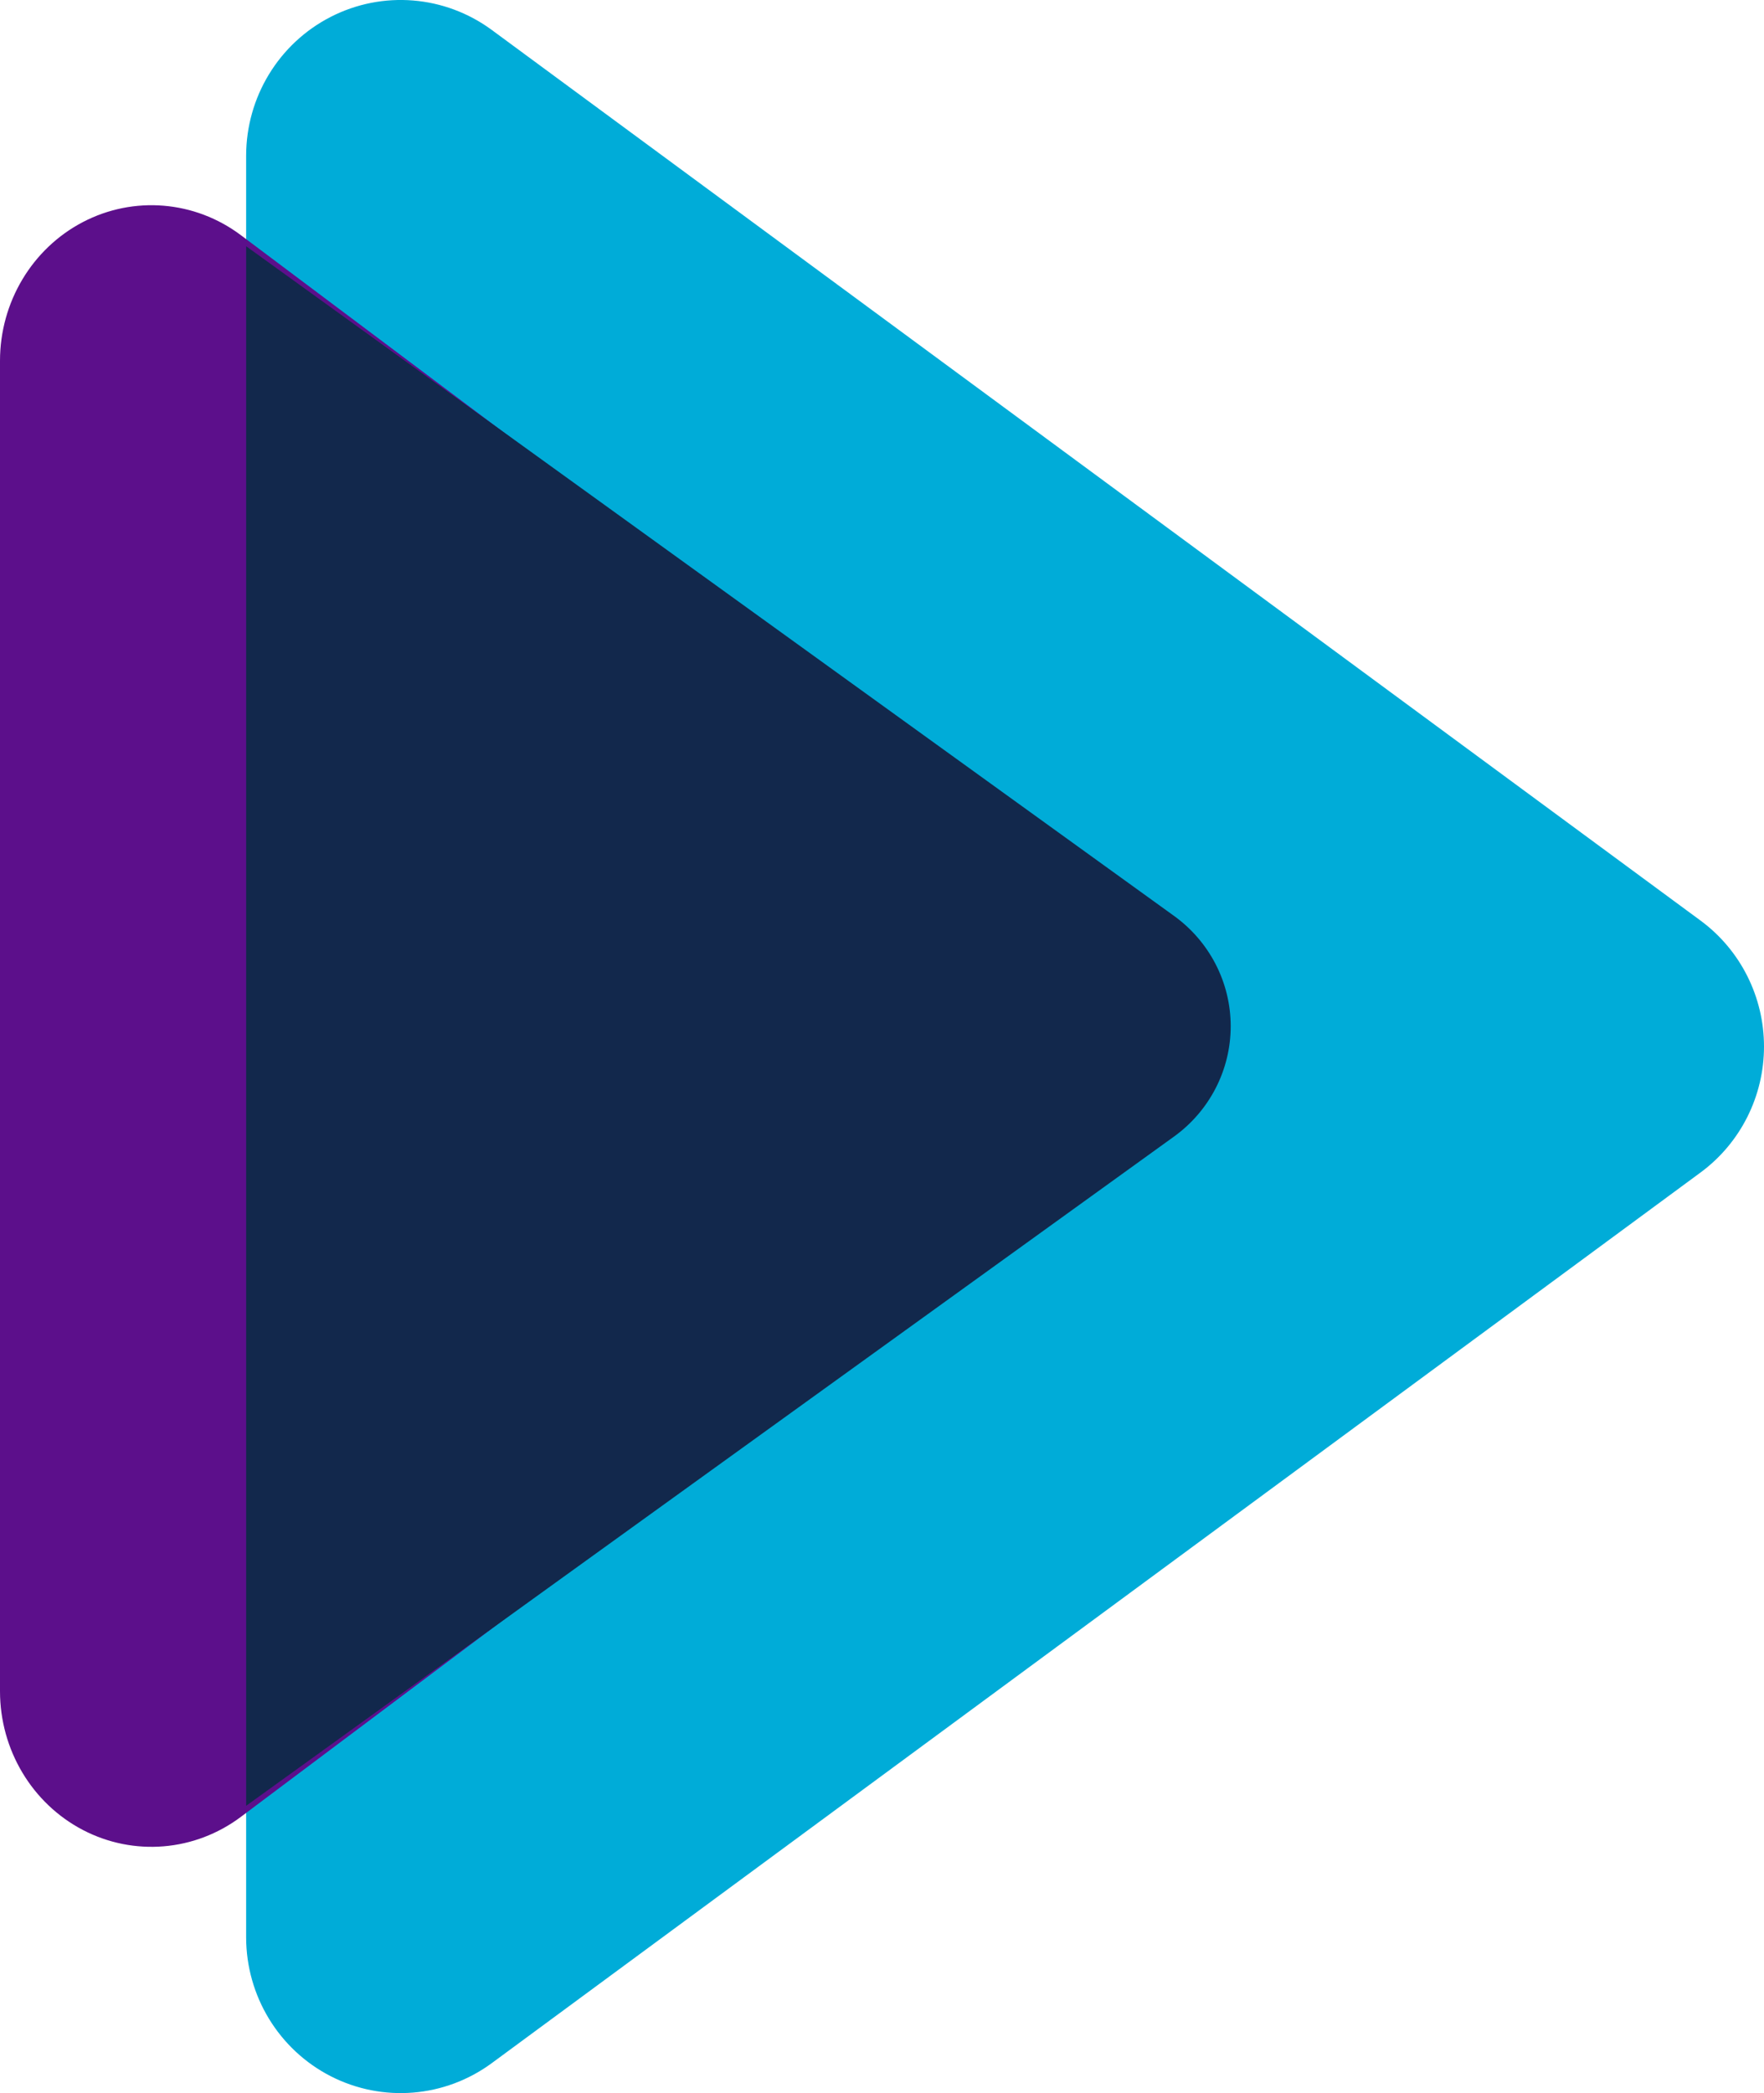 <?xml version="1.0" encoding="UTF-8"?>
<svg width="43px" height="51px" viewBox="0 0 43 51" version="1.1" xmlns="http://www.w3.org/2000/svg" xmlns:xlink="http://www.w3.org/1999/xlink">
    <!-- Generator: Sketch 59 (86127) - https://sketch.com -->
    <title>Icon</title>
    <desc>Created with Sketch.</desc>
    <g id="Symbols" stroke="none" stroke-width="1" fill="none" fill-rule="evenodd">
        <g id="Vibuy/Logo/Colored" transform="translate(-113, 0)" fill-rule="nonzero">
            <g id="Vibuy-Logo">
                <g id="Icon" transform="translate(113, 0)">
                    <path d="M41.456,22.433 L11.988,0.73 C10.842,-0.113 9.325,-0.236 8.06,0.412 C6.796,1.06 6,2.368 6,3.798 L6,47.202 C6,48.632 6.796,49.94 8.06,50.588 C9.325,51.236 10.842,51.113 11.988,50.27 L41.456,28.567 C42.426,27.851 43,26.712 43,25.5 C43,24.288 42.426,23.149 41.456,22.433 L41.456,22.433 Z" id="Path" fill="#00ACD8"></path>
                    <path d="M27.486,21.94 L5.87,5.729 C4.747,4.888 3.259,4.765 2.02,5.411 C0.781,6.058 0,7.364 0,8.792 L0,41.208 C0,42.636 0.781,43.942 2.02,44.589 C3.259,45.235 4.747,45.112 5.87,44.271 L27.486,28.063 C28.437,27.349 29,26.211 29,25.001 C29,23.791 28.437,22.654 27.486,21.94 L27.486,21.94 Z" id="Path" fill="#5C0F8B"></path>
                    <path d="M28.601,22.304 L6,6 L6,44 L28.601,27.706 C29.48,27.08 30,26.075 30,25.005 C30,23.935 29.48,22.93 28.601,22.304 Z" id="Path" fill="#12284C"></path>
                </g>
            </g>
        </g>
    </g>
</svg>